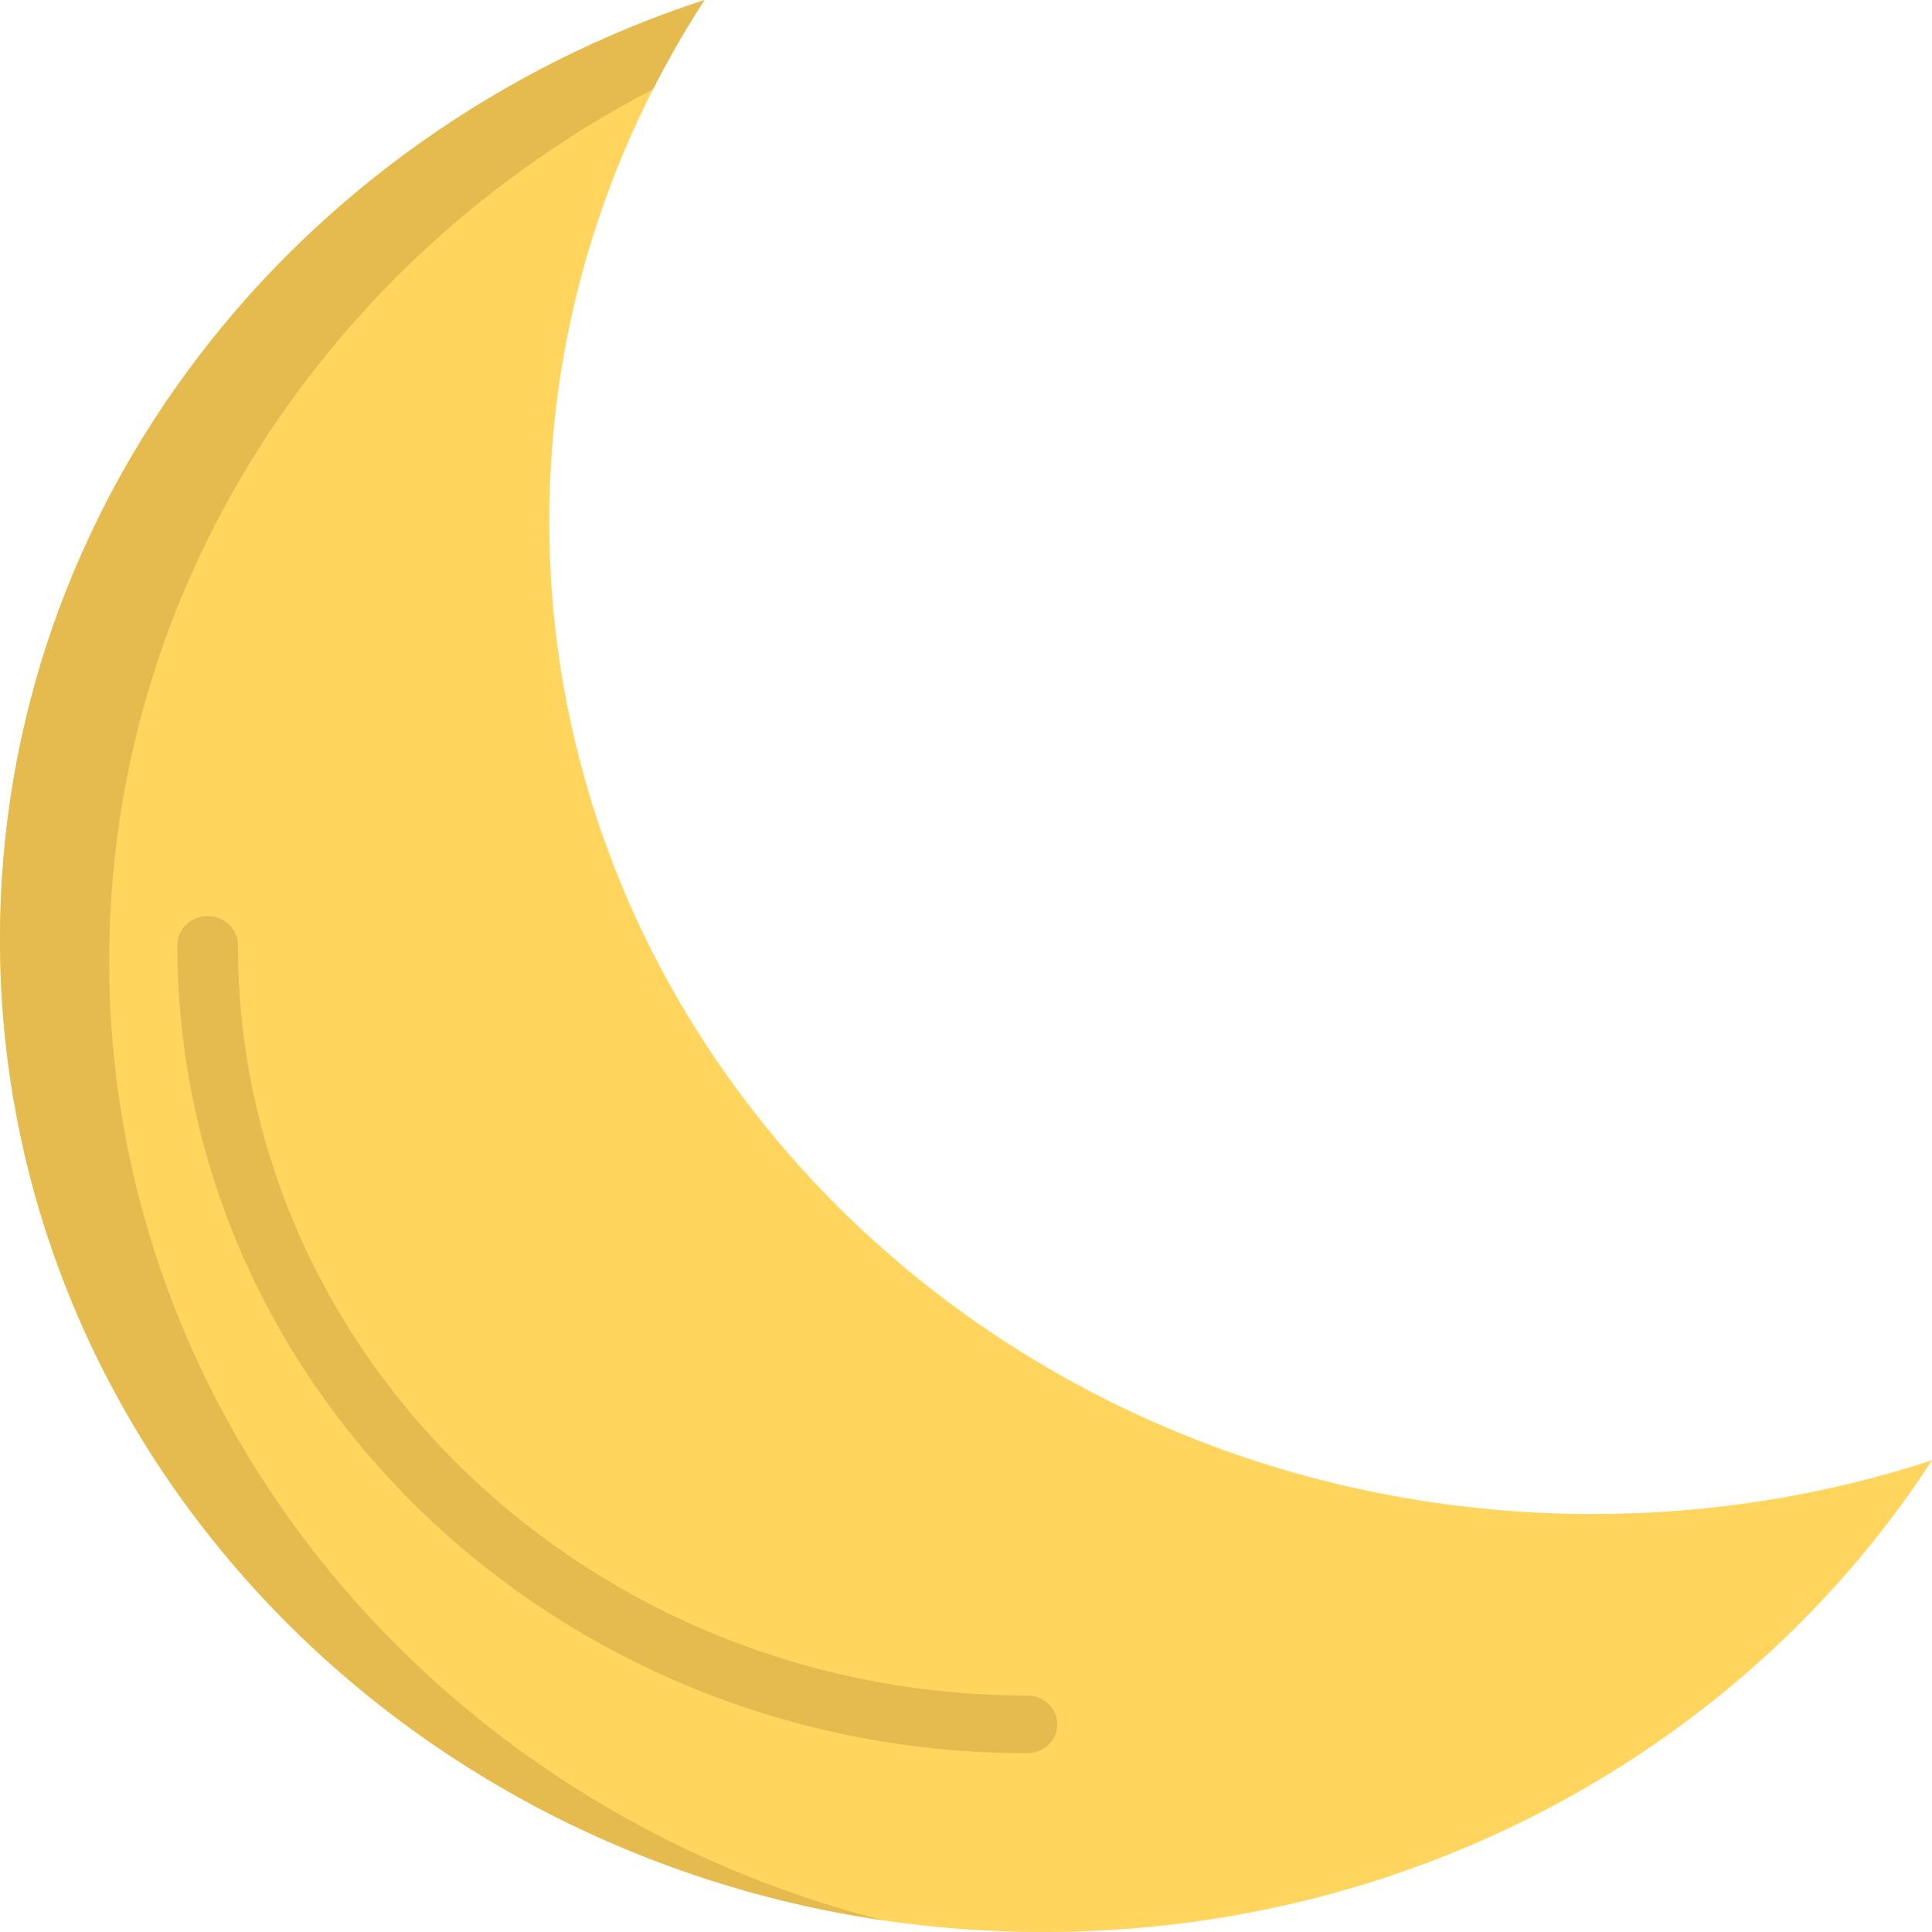 <svg width="20" height="20" viewBox="0 0 20 20" fill="none" xmlns="http://www.w3.org/2000/svg">
<path d="M16.49 15.673C17.719 15.673 18.899 15.477 20 15.117C18.097 18.047 14.691 20 10.803 20C4.837 20 0 15.399 0 9.722C0 5.215 3.05 1.386 7.293 0C6.275 1.568 5.686 3.416 5.686 5.395C5.686 11.071 10.523 15.673 16.49 15.673Z" fill="#FFD55E"/>
<path d="M1.13 9.948C1.13 6.055 3.405 2.668 6.76 0.924C6.921 0.607 7.099 0.298 7.293 0C3.05 1.386 0 5.215 0 9.722C0 14.861 3.965 19.119 9.143 19.879C4.529 18.709 1.13 14.707 1.13 9.948Z" fill="#E5BA4E"/>
<path d="M10.631 18.149C5.781 18.149 1.836 14.396 1.836 9.782C1.836 9.617 1.976 9.484 2.149 9.484C2.323 9.484 2.463 9.617 2.463 9.782C2.463 14.067 6.127 17.552 10.631 17.552C10.804 17.552 10.945 17.686 10.945 17.851C10.945 18.016 10.804 18.149 10.631 18.149Z" fill="#E5BA4E"/>
</svg>
